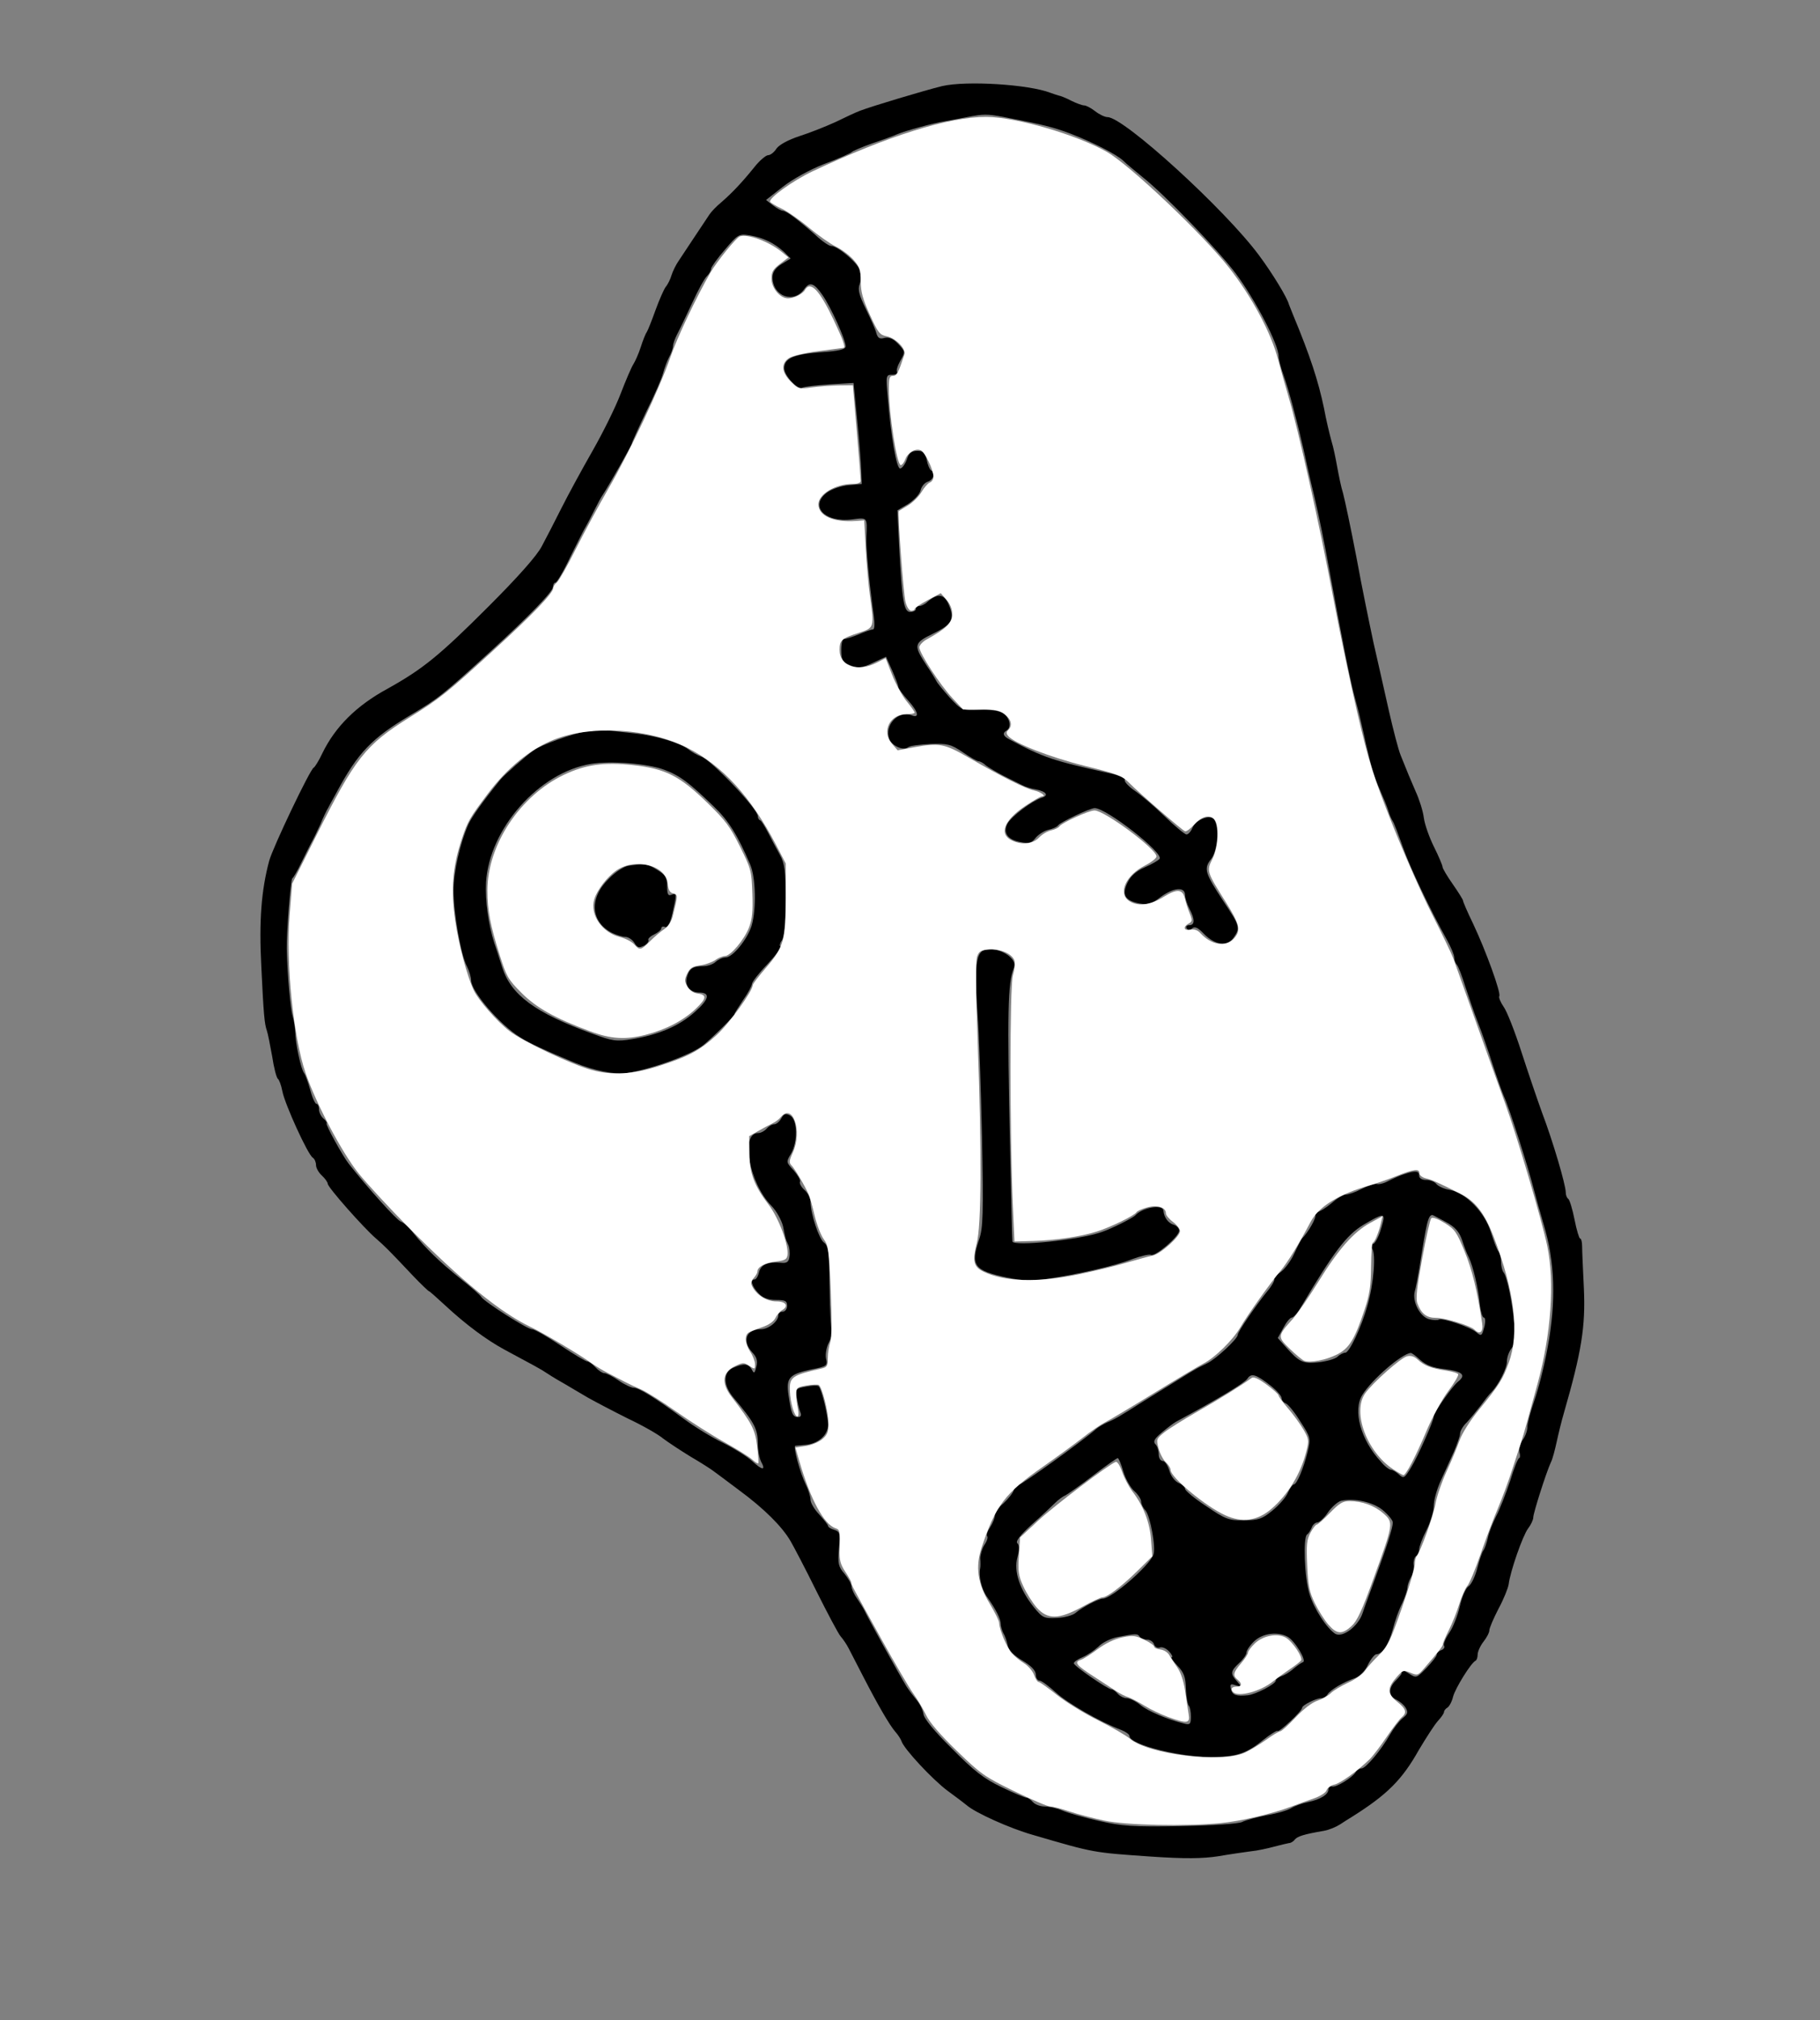 <?xml version="1.0" encoding="UTF-8" standalone="no"?>
<svg
   xmlns:dc="http://purl.org/dc/elements/1.1/"
   xmlns:cc="http://creativecommons.org/ns#"
   xmlns:rdf="http://www.w3.org/1999/02/22-rdf-syntax-ns#"
   xmlns:svg="http://www.w3.org/2000/svg"
   xmlns="http://www.w3.org/2000/svg"
   xmlns:sodipodi="http://sodipodi.sourceforge.net/DTD/sodipodi-0.dtd"
   xmlns:inkscape="http://www.inkscape.org/namespaces/inkscape"
   version="1.0"
   width="622pt"
   height="690pt"
   viewBox="0 0 622 690"
   preserveAspectRatio="xMidYMid meet"
   id="svg16"
   sodipodi:docname="face11.svg"
   inkscape:version="1.0.1 (3bc2e813f5, 2020-09-07)">
  <rect x="0" y="0" width="622" height="690" fill="#808080" stroke="none"/>
  <defs
     id="defs20" />
  <sodipodi:namedview
     pagecolor="#ffffff"
     bordercolor="#666666"
     borderopacity="1"
     objecttolerance="10"
     gridtolerance="10"
     guidetolerance="10"
     inkscape:pageopacity="0"
     inkscape:pageshadow="2"
     inkscape:window-width="1920"
     inkscape:window-height="1027"
     id="namedview18"
     showgrid="false"
     inkscape:zoom="0.93478261"
     inkscape:cx="414.66667"
     inkscape:cy="460"
     inkscape:window-x="1912"
     inkscape:window-y="-8"
     inkscape:window-maximized="1"
     inkscape:current-layer="svg16" />
  <g
     transform="translate(0,690) scale(0.1,-0.1)"
     fill="#000000"
     stroke="none"
     id="g14">
    <path
       d="M3220 6606 c-61 -15 -241 -69 -280 -84 -14 -5 -52 -23 -85 -39 -33 -15 -88 -37 -123 -48 -39 -13 -68 -29 -78 -42 -8 -13 -21 -23 -29 -23 -7 0 -29 -18 -47 -41 -42 -52 -75 -87 -113 -120 -17 -14 -34 -32 -40 -41 -17 -25 -87 -131 -105 -158 -10 -14 -21 -37 -25 -50 -4 -14 -13 -32 -20 -40 -6 -8 -22 -44 -35 -80 -13 -36 -26 -69 -30 -75 -4 -5 -13 -28 -20 -50 -7 -22 -19 -49 -26 -60 -7 -11 -26 -56 -43 -100 -17 -45 -60 -132 -96 -195 -36 -63 -84 -151 -106 -195 -22 -44 -52 -102 -67 -130 -16 -32 -82 -106 -182 -206 -169 -169 -225 -214 -345 -281 -107 -58 -179 -130 -223 -220 -12 -26 -26 -48 -30 -50 -12 -5 -139 -271 -152 -318 -27 -101 -35 -205 -27 -360 8 -168 11 -197 19 -220 3 -8 11 -48 18 -87 6 -40 15 -75 20 -78 4 -3 11 -21 15 -42 8 -43 87 -217 104 -227 6 -4 11 -15 11 -25 0 -10 9 -26 20 -36 11 -10 20 -23 20 -28 0 -12 123 -151 165 -187 30 -26 46 -42 128 -129 27 -28 51 -51 53 -51 2 0 27 -22 56 -49 71 -66 142 -118 201 -150 102 -55 124 -66 149 -83 15 -10 42 -26 60 -36 18 -11 53 -31 78 -46 25 -14 86 -46 136 -71 51 -24 105 -55 120 -68 16 -12 58 -40 94 -62 36 -21 70 -43 75 -47 6 -4 46 -34 90 -67 87 -64 148 -125 177 -175 10 -17 50 -93 88 -170 38 -76 75 -146 83 -155 8 -9 21 -28 28 -42 8 -15 30 -58 49 -95 50 -97 90 -166 110 -189 10 -11 19 -26 21 -32 8 -26 106 -131 157 -169 29 -21 59 -44 65 -49 29 -26 149 -80 227 -102 212 -62 204 -60 403 -74 118 -8 177 -7 230 1 40 7 90 14 112 17 22 2 58 10 80 16 22 6 45 11 50 12 6 0 15 5 20 12 9 11 30 18 100 30 17 3 41 13 55 22 14 9 32 21 41 26 119 75 170 125 228 228 25 42 54 87 65 99 12 13 21 26 21 31 0 4 5 11 12 15 6 4 15 20 19 37 7 28 62 117 77 123 4 2 7 12 7 21 0 10 9 30 20 44 11 14 20 31 20 39 0 7 14 40 31 73 18 33 33 71 35 84 5 43 48 166 66 190 10 13 18 30 18 38 0 15 44 153 60 188 6 11 14 43 20 70 6 28 17 73 25 100 60 208 74 294 68 425 -3 63 -6 127 -6 143 0 15 -3 27 -7 27 -3 0 -12 29 -19 65 -7 36 -17 67 -21 70 -5 3 -9 13 -9 23 0 25 -44 175 -81 272 -17 47 -49 141 -71 209 -22 68 -49 137 -60 152 -11 16 -18 33 -15 37 6 11 -45 153 -90 248 -19 39 -34 74 -34 78 0 3 -16 29 -35 56 -19 27 -35 54 -35 59 0 5 -13 36 -29 68 -16 32 -32 77 -35 100 -3 24 -16 64 -28 90 -21 49 -26 60 -51 123 -8 19 -26 89 -41 155 -15 66 -38 170 -52 230 -13 61 -40 191 -58 290 -19 99 -40 198 -46 220 -7 22 -15 63 -20 90 -5 28 -13 68 -20 90 -6 22 -18 71 -25 110 -20 95 -47 178 -106 320 -7 17 -13 32 -14 35 -5 22 -56 106 -103 169 -115 155 -461 471 -517 471 -9 0 -28 9 -42 20 -14 11 -31 20 -38 20 -6 0 -26 7 -44 16 -17 9 -37 17 -44 18 -7 2 -19 6 -27 9 -75 29 -288 42 -370 23z m212 -106 c135 -26 167 -34 228 -57 75 -29 158 -71 180 -93 8 -8 38 -33 65 -55 76 -60 260 -251 319 -330 68 -92 146 -242 146 -283 0 -9 7 -37 16 -62 18 -49 47 -159 69 -255 7 -33 24 -109 39 -170 14 -60 35 -162 46 -225 45 -245 73 -387 87 -440 8 -30 19 -71 23 -90 4 -19 13 -55 18 -80 20 -86 29 -115 49 -160 11 -25 24 -56 28 -70 4 -14 11 -29 15 -35 4 -5 19 -45 34 -87 25 -71 91 -210 151 -318 14 -25 25 -52 25 -60 0 -9 4 -20 9 -25 5 -6 18 -39 29 -75 12 -36 30 -90 42 -120 12 -30 35 -95 51 -145 16 -49 34 -99 39 -110 17 -36 82 -239 100 -310 10 -38 26 -95 35 -125 39 -128 44 -263 14 -423 -11 -62 -32 -143 -45 -180 -13 -38 -24 -78 -24 -90 0 -13 -7 -33 -16 -45 -9 -13 -14 -32 -11 -43 3 -10 2 -19 -1 -19 -4 0 -18 -35 -31 -78 -14 -42 -35 -96 -47 -119 -12 -24 -26 -58 -29 -75 -4 -18 -11 -38 -15 -43 -5 -6 -14 -33 -21 -60 -7 -28 -20 -56 -30 -63 -10 -6 -23 -38 -30 -68 -7 -31 -23 -72 -36 -91 -13 -19 -21 -39 -18 -44 4 -5 -1 -12 -9 -15 -9 -3 -16 -10 -16 -16 0 -5 -16 -25 -35 -45 -34 -35 -35 -35 -60 -19 -14 9 -25 14 -25 11 0 -3 0 -7 0 -10 0 -3 -9 -14 -20 -25 -26 -26 -25 -53 2 -65 12 -6 26 -18 32 -28 9 -15 7 -22 -11 -36 -12 -10 -31 -35 -43 -56 -29 -51 -82 -115 -97 -115 -7 0 -16 -6 -20 -13 -12 -19 -66 -52 -80 -49 -7 2 -13 -3 -13 -10 0 -17 -27 -34 -70 -43 -19 -4 -45 -13 -56 -20 -12 -8 -50 -19 -85 -25 -35 -7 -73 -17 -84 -23 -12 -6 -99 -12 -210 -14 -165 -3 -202 0 -280 18 -49 11 -105 27 -124 35 -18 8 -46 14 -61 14 -15 0 -33 7 -40 15 -7 8 -17 15 -22 15 -5 0 -44 16 -85 36 -61 29 -95 56 -170 132 -59 58 -96 103 -97 118 -2 13 -12 34 -23 47 -10 12 -26 33 -35 47 -27 44 -134 238 -144 260 -4 8 -16 27 -26 42 -10 14 -18 33 -18 40 0 8 -11 27 -24 43 -21 24 -23 35 -19 85 5 53 4 58 -16 65 -11 3 -21 9 -21 13 0 4 -14 21 -30 39 -17 18 -30 40 -30 51 0 10 -7 33 -16 51 -20 41 -44 130 -36 133 4 0 18 2 33 3 44 3 79 33 79 69 -1 34 -22 121 -32 131 -3 4 -23 3 -43 -1 -35 -6 -37 -8 -32 -38 3 -17 8 -39 12 -49 5 -11 2 -17 -8 -17 -18 0 -23 12 -32 74 -9 60 2 72 75 88 56 11 59 13 53 38 -3 15 2 41 11 57 8 17 12 33 9 36 -3 4 -7 70 -8 148 -1 122 -4 144 -19 155 -17 12 -46 99 -46 140 0 11 -9 29 -20 39 -11 10 -19 23 -16 29 2 6 -8 23 -22 39 -25 27 -26 28 -9 56 24 41 23 117 -3 131 -15 8 -21 6 -30 -10 -6 -11 -17 -20 -24 -20 -8 0 -19 -7 -26 -15 -7 -8 -20 -15 -29 -15 -62 0 -31 -170 45 -248 18 -18 35 -50 40 -70 9 -43 8 -42 18 -64 4 -9 6 -27 4 -40 -2 -18 -9 -23 -28 -21 -46 4 -69 -6 -76 -32 -3 -14 -10 -25 -15 -25 -16 0 -10 -23 13 -47 15 -16 33 -23 60 -23 31 0 38 -3 38 -20 0 -11 -7 -20 -15 -20 -8 0 -15 -5 -15 -12 0 -21 -33 -48 -60 -48 -50 0 -65 -40 -29 -79 15 -16 19 -29 14 -49 -6 -23 -8 -25 -16 -9 -12 20 -28 21 -64 5 -35 -16 -34 -60 3 -103 70 -83 82 -106 82 -156 0 -22 5 -49 11 -61 17 -31 5 -31 -31 2 -19 17 -63 44 -99 62 -36 17 -98 55 -137 84 -95 70 -151 104 -168 104 -8 0 -32 11 -52 25 -20 14 -42 25 -49 25 -6 0 -20 9 -30 20 -10 11 -23 20 -28 20 -5 0 -47 25 -92 55 -45 30 -88 55 -97 55 -16 0 -162 93 -173 110 -3 6 -36 35 -73 64 -72 58 -116 101 -159 154 -14 19 -34 37 -44 40 -14 6 -112 114 -177 197 -20 25 -80 134 -76 138 2 2 -2 10 -11 17 -8 7 -15 21 -15 31 0 11 -4 19 -9 19 -4 0 -14 21 -21 48 -7 26 -17 52 -21 57 -11 15 -30 104 -30 140 -1 17 -5 41 -9 55 -7 20 -18 139 -20 230 -1 51 13 236 19 240 4 3 17 25 29 50 12 25 28 56 35 70 8 14 22 43 32 65 9 22 21 47 26 55 4 8 18 33 30 55 72 134 119 183 249 261 99 59 110 68 275 218 134 122 215 206 215 222 0 8 4 14 8 14 5 0 28 39 51 88 24 48 47 94 52 102 5 8 18 33 29 55 11 22 24 47 30 55 21 32 100 171 100 177 0 3 22 52 49 108 28 56 53 114 57 130 4 16 13 40 20 54 8 14 14 32 14 39 0 8 7 26 14 40 8 15 31 63 51 106 20 44 43 86 51 93 8 8 14 19 14 25 0 5 21 35 47 65 45 53 48 55 86 49 46 -8 83 -26 116 -56 l23 -23 -31 -19 c-22 -14 -31 -28 -31 -46 1 -64 72 -90 108 -40 19 27 34 22 63 -20 28 -40 79 -152 79 -175 0 -10 -22 -16 -84 -20 -94 -7 -126 -21 -126 -55 0 -25 47 -75 62 -66 5 3 46 8 92 11 l83 5 12 -123 c7 -68 13 -146 14 -173 l2 -49 -44 -4 c-25 -2 -57 -13 -73 -24 -64 -46 -11 -105 84 -93 53 7 52 8 49 -59 -2 -34 9 -156 25 -269 4 -30 3 -48 -3 -48 -6 0 -28 -8 -49 -17 -22 -9 -44 -16 -49 -15 -6 1 -10 -16 -10 -38 0 -31 4 -41 23 -49 32 -15 47 -14 91 8 l39 18 21 -47 c11 -25 21 -51 21 -56 0 -5 16 -27 35 -48 34 -38 38 -60 10 -49 -46 17 -93 -34 -76 -81 10 -24 48 -41 65 -28 6 5 40 9 76 11 58 2 70 -1 110 -28 25 -17 49 -31 54 -31 5 0 17 -6 25 -14 9 -7 36 -23 61 -36 25 -12 53 -27 64 -32 10 -5 30 -12 45 -14 37 -7 47 -21 20 -29 -33 -11 -102 -63 -116 -88 -16 -31 0 -55 44 -63 29 -6 39 -3 52 14 9 11 28 24 44 28 15 3 30 10 33 15 6 10 109 59 125 59 40 0 235 -152 222 -173 -3 -5 -25 -18 -50 -29 -30 -13 -49 -30 -60 -53 -20 -42 -8 -61 42 -71 27 -5 41 -1 67 19 47 36 88 40 88 10 0 -10 7 -31 15 -47 19 -36 19 -56 -1 -56 -8 0 -12 -5 -9 -10 5 -8 11 -8 19 -1 9 8 20 3 40 -18 39 -40 81 -45 103 -12 22 33 21 37 -36 123 -63 96 -68 111 -42 144 22 28 29 106 11 134 -12 20 -62 2 -75 -28 -5 -12 -14 -22 -20 -22 -6 0 -40 28 -76 63 -35 34 -81 73 -102 87 -20 14 -35 30 -33 36 3 7 -19 16 -52 23 -190 42 -226 53 -343 116 -21 11 -24 21 -9 30 18 11 11 44 -12 59 -15 9 -45 13 -82 11 -57 -2 -59 -2 -100 42 -22 25 -43 50 -46 57 -3 6 -17 29 -32 51 -47 72 -46 78 21 111 66 32 75 50 52 102 -16 34 -37 36 -72 6 -8 -8 -21 -14 -27 -14 -7 0 -12 -4 -12 -10 0 -5 -8 -10 -19 -10 -22 0 -28 35 -38 220 l-6 127 37 22 c20 13 39 33 42 46 3 14 15 27 25 30 20 7 26 30 10 39 -4 3 -11 19 -14 36 -5 24 -12 30 -32 30 -20 0 -29 -7 -36 -30 -6 -16 -16 -30 -23 -30 -12 0 -31 106 -42 243 -7 75 -6 77 15 77 12 0 20 4 17 9 -4 5 2 23 11 39 17 30 17 31 -7 57 -17 18 -31 24 -47 21 -16 -5 -23 -1 -28 16 -3 13 -20 50 -36 83 -23 47 -28 66 -21 85 5 14 5 34 -1 50 -10 26 -75 80 -97 80 -7 0 -32 17 -54 38 -59 52 -99 82 -111 82 -5 0 -21 9 -34 19 l-23 18 56 44 c33 26 92 59 143 79 49 18 90 37 93 40 3 4 34 17 70 30 36 12 74 26 85 31 31 13 126 39 165 45 19 3 53 10 75 14 57 11 68 11 127 0z"
       id="path4" />
    <path
       d="M2000 4401 c-41 -6 -150 -45 -175 -63 -26 -18 -102 -85 -115 -101 -59 -73 -97 -126 -109 -152 -29 -65 -51 -163 -51 -226 0 -78 25 -221 46 -260 8 -16 14 -37 14 -47 0 -38 99 -153 168 -195 31 -20 86 -45 187 -87 65 -27 138 -41 177 -35 87 14 219 62 261 95 29 23 107 100 107 106 0 3 14 25 30 49 17 24 30 49 30 55 0 6 23 36 52 66 28 30 48 57 45 61 -4 3 -1 13 5 21 8 9 12 56 13 136 0 103 -3 126 -20 157 -11 20 -29 53 -40 75 -11 21 -23 41 -27 42 -5 2 -8 8 -8 14 0 25 -160 193 -194 204 -12 4 -31 15 -44 25 -29 22 -110 46 -182 54 -30 3 -71 8 -90 10 -19 1 -55 0 -80 -4z m270 -130 c54 -20 85 -44 170 -126 51 -49 81 -98 124 -198 19 -44 21 -152 5 -208 -15 -48 -65 -109 -89 -109 -10 0 -25 -7 -34 -15 -8 -8 -27 -15 -43 -15 -36 0 -48 -9 -56 -39 -7 -28 12 -51 42 -51 40 0 35 -23 -15 -67 -54 -48 -123 -77 -213 -92 -55 -9 -67 -7 -138 19 -195 71 -277 132 -307 227 -10 32 -22 69 -27 83 -20 63 -31 142 -28 206 11 184 181 376 359 405 69 11 194 1 250 -20z"
       id="path6" />
    <path
       d="M2148 3943 c-15 -2 -45 -21 -66 -43 -69 -66 -65 -147 9 -186 15 -7 36 -14 46 -14 10 0 24 -9 31 -20 10 -17 16 -18 33 -10 11 6 17 15 15 19 -3 4 6 13 19 19 14 7 25 16 25 21 0 6 6 8 13 5 9 -3 17 11 25 46 15 66 15 71 -3 64 -12 -5 -15 2 -15 29 0 29 -6 39 -34 56 -33 21 -44 22 -98 14z"
       id="path8" />
    <path
       d="M3351 3646 c-17 -20 -20 -83 -10 -211 5 -61 11 -248 15 -416 5 -265 4 -313 -10 -353 -30 -89 -17 -106 98 -130 51 -10 84 -12 134 -4 103 15 231 44 290 67 30 11 59 18 66 15 15 -6 96 63 96 83 0 8 -9 17 -19 20 -18 5 -33 25 -35 48 -2 23 -72 11 -96 -16 -8 -9 -82 -46 -115 -57 -75 -27 -303 -50 -305 -32 -1 3 -4 145 -8 315 -10 471 -8 569 13 619 18 41 -85 87 -114 52z"
       id="path10" />
    <path
       d="M4800 2890 c-14 -4 -38 -15 -54 -23 -16 -9 -34 -13 -40 -11 -6 2 -29 -5 -51 -16 -21 -11 -46 -20 -55 -20 -9 0 -31 -13 -50 -30 -19 -16 -41 -29 -48 -30 -7 0 -10 -4 -7 -10 5 -8 -24 -59 -45 -80 -3 -3 -15 -26 -27 -52 -12 -26 -34 -55 -48 -64 -13 -9 -23 -19 -20 -23 2 -4 -9 -24 -26 -44 -35 -43 -99 -136 -99 -146 0 -14 -76 -84 -104 -97 -17 -8 -40 -20 -51 -27 -11 -6 -42 -26 -70 -43 -27 -17 -75 -46 -105 -65 -74 -47 -91 -57 -118 -68 -12 -6 -28 -15 -35 -21 -48 -42 -254 -190 -263 -190 -7 0 -15 -8 -19 -19 -3 -10 -19 -30 -35 -45 -17 -14 -30 -33 -30 -41 0 -9 -7 -27 -16 -41 -9 -13 -14 -27 -10 -31 3 -4 -1 -17 -10 -30 -8 -13 -14 -34 -14 -46 1 -12 1 -26 0 -32 -6 -28 4 -73 24 -100 29 -41 46 -74 46 -91 0 -8 4 -22 9 -32 6 -9 12 -28 15 -42 3 -16 22 -35 51 -52 30 -18 45 -34 45 -48 0 -11 6 -20 13 -20 6 0 32 -19 56 -41 39 -36 152 -101 224 -128 15 -6 27 -15 27 -20 0 -31 186 -76 295 -72 74 2 108 14 163 59 24 19 45 32 48 30 5 -6 84 68 84 79 0 9 48 33 66 33 7 0 17 6 21 13 9 15 54 42 95 56 15 6 34 25 43 45 10 20 23 36 29 36 20 0 42 34 56 85 7 28 21 68 32 89 10 22 18 46 18 54 0 7 5 23 12 35 7 12 11 32 9 44 -1 11 3 24 8 28 6 3 11 14 11 23 0 9 11 39 25 66 14 27 25 65 25 83 0 19 11 58 24 86 13 29 33 73 45 99 11 26 21 54 21 62 0 8 10 26 23 38 12 13 33 39 47 57 14 19 30 40 37 46 24 25 53 81 53 105 0 14 7 34 16 45 11 15 14 35 9 85 -7 76 -25 161 -37 175 -4 5 -8 21 -8 35 0 14 -4 30 -9 36 -5 5 -16 35 -26 66 -21 68 -85 133 -140 144 -19 3 -39 12 -46 20 -6 8 -22 14 -35 14 -15 0 -24 6 -24 15 0 16 -12 18 -50 5z m-74 -165 c-12 -47 -26 -75 -37 -75 -8 0 -9 -3 0 -14 14 -17 6 -121 -16 -196 -20 -73 -62 -160 -75 -160 -6 0 -19 -6 -27 -14 -9 -8 -39 -16 -66 -19 -54 -5 -64 0 -114 56 l-24 27 19 35 c10 19 23 35 29 35 5 0 19 15 30 34 114 192 157 248 215 283 66 39 74 40 66 8z m216 1 c31 -17 45 -33 55 -62 7 -22 17 -48 23 -59 14 -29 32 -103 37 -157 3 -27 9 -48 14 -48 5 0 6 -12 3 -27 -9 -37 -11 -38 -29 -23 -21 18 -117 50 -128 43 -4 -3 -19 -2 -32 1 -32 8 -59 60 -50 95 4 14 11 51 16 81 24 154 30 180 44 180 3 0 23 -11 47 -24z m-88 -471 c19 -17 43 -27 82 -31 62 -8 76 -20 47 -43 -20 -16 -83 -106 -83 -119 0 -14 -55 -138 -78 -175 -22 -36 -25 -38 -41 -23 -10 9 -22 16 -27 16 -6 0 -22 12 -35 28 -69 74 -96 175 -63 228 32 52 134 140 165 143 3 1 18 -10 33 -24z m-511 -88 c20 -16 37 -35 37 -42 0 -7 6 -15 14 -18 8 -3 31 -31 50 -62 35 -54 36 -57 25 -103 -13 -55 -37 -112 -47 -112 -4 0 -13 -12 -20 -27 -6 -16 -30 -43 -53 -62 -35 -29 -48 -33 -97 -34 -53 0 -64 4 -130 49 -40 26 -72 53 -72 59 0 6 -10 15 -22 20 -13 6 -27 24 -32 43 -5 17 -15 32 -22 32 -8 0 -14 10 -14 23 0 13 -5 28 -11 34 -9 9 -4 19 21 40 18 15 40 32 49 37 148 80 235 133 244 147 13 20 29 16 80 -24z m-504 -293 c8 -26 25 -56 38 -67 12 -11 23 -27 23 -36 0 -8 7 -22 15 -30 16 -19 36 -127 27 -151 -15 -39 -143 -150 -173 -150 -14 0 -71 -30 -92 -48 -10 -9 -39 -17 -65 -18 -44 -2 -49 0 -79 37 -48 60 -69 122 -56 170 7 26 7 41 0 48 -7 7 9 27 48 63 33 29 68 62 80 74 11 11 27 23 35 26 8 4 51 34 94 67 44 34 83 61 86 61 3 0 12 -21 19 -46z m886 -131 c19 -16 35 -35 35 -43 0 -18 -19 -78 -60 -190 -17 -47 -37 -100 -43 -119 -15 -46 -69 -86 -94 -71 -29 19 -73 86 -88 137 -17 55 -22 192 -8 202 5 3 12 14 16 24 3 9 12 17 19 17 7 0 24 16 36 34 13 19 34 37 45 40 46 10 108 -4 142 -31z m-830 -433 c3 -5 14 -10 25 -10 10 0 21 -7 24 -16 3 -9 12 -14 20 -11 8 3 22 -3 32 -14 9 -10 13 -19 9 -19 -5 0 4 -13 19 -29 22 -23 28 -39 29 -79 1 -28 6 -54 10 -58 4 -4 7 -21 7 -37 0 -25 -3 -29 -22 -24 -58 14 -126 43 -151 64 -16 13 -37 23 -47 23 -9 0 -23 7 -30 15 -7 8 -16 15 -21 15 -13 0 -129 80 -129 89 0 5 13 14 30 21 16 7 40 23 54 36 13 14 44 29 67 33 61 12 67 12 74 1z m505 0 c25 -13 67 -83 53 -87 -6 -2 -21 -13 -33 -23 -12 -11 -31 -22 -41 -25 -11 -4 -19 -10 -19 -15 0 -12 -68 -47 -95 -50 -39 -4 -53 0 -58 20 -4 18 -2 20 16 14 21 -6 21 -6 5 13 -24 26 -23 35 7 63 14 13 25 29 25 36 0 7 12 25 27 39 29 27 79 33 113 15z"
       id="path12" />
  </g>
  <path
     style="fill:#ffffff;stroke-width:0"
     d="m 503.135,829.074 c -5.178,-1.091 -12.372,-2.983 -15.987,-4.204 -3.614,-1.221 -7.509,-2.219 -8.655,-2.219 -1.146,0 -8.525,-3.142 -16.399,-6.981 -13.441,-6.555 -15.03,-7.671 -26.006,-18.276 -7.599,-7.341 -12.517,-13.041 -14.053,-16.286 -1.3,-2.746 -3.918,-7.158 -5.819,-9.806 -1.901,-2.648 -8.397,-13.72 -14.435,-24.605 -13.723,-24.737 -13.844,-24.965 -13.852,-25.965 -0.003,-0.454 -1.247,-2.699 -2.763,-4.99 -2.187,-3.304 -2.72,-5.344 -2.583,-9.872 0.261,-8.622 0.141,-9.258 -1.882,-9.926 -5.224,-1.727 -11.391,-13.111 -16.348,-30.174 l -1.911,-6.579 4.737,-0.71 c 2.605,-0.391 6.009,-1.804 7.563,-3.142 2.322,-1.997 2.813,-3.308 2.752,-7.345 -0.079,-5.254 -2.914,-16.356 -4.412,-17.282 -0.498,-0.308 -3.019,-0.193 -5.602,0.255 -4.321,0.749 -4.694,1.067 -4.661,3.982 0.02,1.742 0.369,4.732 0.776,6.644 0.406,1.912 0.307,3.477 -0.221,3.477 -1.392,0 -3.231,-6.225 -3.444,-11.658 -0.247,-6.303 0.979,-7.173 14.353,-10.185 2.582,-0.582 2.942,-1.164 2.942,-4.762 0,-2.254 0.489,-5.502 1.087,-7.216 0.706,-2.026 0.791,-10.226 0.242,-23.427 -0.77,-18.514 -1.054,-20.594 -3.203,-23.52 -1.297,-1.765 -3.156,-6.579 -4.131,-10.698 -0.975,-4.119 -2.195,-8.451 -2.711,-9.628 -1.722,-3.931 -6.336,-11.75 -7.804,-13.227 -1.222,-1.229 -1.133,-2.159 0.558,-5.884 4.457,-9.816 0.013,-22.752 -5.525,-16.08 -0.783,0.944 -2.407,2.172 -3.608,2.729 -1.201,0.557 -4.109,2.111 -6.463,3.453 l -4.279,2.439 0.11,7.936 c 0.128,9.213 2.147,14.548 8.873,23.448 4.547,6.016 9.107,18.297 8.466,22.8 -0.273,1.92 -1.222,2.441 -5.293,2.91 -4.957,0.57 -8.412,2.442 -8.412,4.558 0,0.617 -0.76,1.962 -1.69,2.989 -1.302,1.439 -1.426,2.36 -0.542,4.013 2.072,3.871 6.584,6.591 10.934,6.591 4.381,0 5.723,2.214 2.452,4.045 -0.926,0.518 -2.261,2.107 -2.966,3.53 -0.804,1.622 -3.076,3.187 -6.088,4.193 -2.643,0.883 -5.4,1.994 -6.127,2.47 -1.954,1.279 -1.595,5.119 0.817,8.762 1.169,1.765 2.129,4.304 2.132,5.641 0.006,2.34 -0.092,2.367 -2.637,0.7 -2.456,-1.609 -2.93,-1.592 -6.686,0.243 -5.587,2.73 -6.1,7.69 -1.423,13.781 9.33,12.152 10.768,14.915 11.704,22.492 0.504,4.083 0.736,7.626 0.514,7.873 -0.222,0.247 -1.485,-0.54 -2.806,-1.751 -1.322,-1.21 -6.976,-4.737 -12.566,-7.837 -5.59,-3.1 -15.458,-9.364 -21.93,-13.921 -6.472,-4.556 -13.693,-9.102 -16.047,-10.102 -2.353,-1 -5.723,-2.58 -7.488,-3.512 -1.765,-0.932 -5.149,-2.69 -7.521,-3.906 -2.371,-1.217 -5.5,-3.073 -6.953,-4.125 -5.675,-4.109 -22.219,-13.977 -28.316,-16.889 -13.924,-6.65 -31.389,-20.872 -55.628,-45.3 -8.826,-8.894 -19.176,-20.087 -23,-24.874 -7.496,-9.382 -19.137,-31.394 -23.945,-45.28 -5.667,-16.364 -9.123,-50.251 -7.355,-72.121 l 1.16,-14.354 10.917,-21.751 c 17.838,-35.54 22.439,-41.38 42.442,-53.866 14.19,-8.858 16.808,-10.95 38.515,-30.768 17.524,-16 27.057,-25.923 27.057,-28.165 0,-0.674 0.767,-1.861 1.704,-2.639 0.937,-0.778 4.753,-7.498 8.479,-14.935 3.726,-7.436 10.502,-19.977 15.057,-27.868 9.827,-17.024 23.305,-45.606 28.204,-59.812 3.047,-8.837 11.665,-27.037 18.167,-38.367 2.817,-4.909 11.734,-15.925 13.412,-16.569 3.464,-1.329 13.358,2.32 19.132,7.056 l 3.062,2.512 -3.864,2.948 c -3.14,2.395 -3.864,3.649 -3.864,6.686 0,4.314 3.906,8.99 7.51,8.99 2.757,0 6.629,-1.939 7.787,-3.9 2.469,-4.18 6.605,0.168 12.999,13.665 4.283,9.041 5.532,12.512 4.599,12.777 -0.147,0.042 -5.192,0.702 -11.21,1.467 -6.179,0.785 -12.117,2.16 -13.64,3.158 -3.801,2.491 -3.512,6.465 0.783,10.76 3.364,3.364 3.674,3.452 9.36,2.646 3.235,-0.459 8.812,-0.869 12.393,-0.912 l 6.512,-0.078 1.801,21.128 c 0.991,11.62 1.791,21.73 1.778,22.465 -0.013,0.799 -1.465,1.337 -3.607,1.337 -7.875,0 -15.671,4.616 -15.671,9.28 0,5.268 6.861,8.302 17.116,7.569 l 3.744,-0.267 0.712,12.864 c 0.392,7.075 1.234,16.618 1.872,21.205 2.067,14.864 2.075,14.837 -4.999,17.137 -7.883,2.563 -8.818,3.385 -8.818,7.762 0,7.461 8.223,10.29 16.959,5.833 l 4.037,-2.059 2.954,7.593 c 1.625,4.176 4.603,9.606 6.618,12.065 2.015,2.459 3.664,4.783 3.664,5.164 0,0.381 -1.632,0.692 -3.626,0.692 -7.653,0 -11.598,7.804 -6.777,13.409 l 2.632,3.06 6.951,-1.281 c 12.073,-2.225 14.252,-1.83 25.425,4.609 15.124,8.716 25.784,14.075 29.674,14.919 3.219,0.698 5.952,2.726 3.674,2.726 -0.556,0 -3.967,1.974 -7.579,4.386 -9.761,6.518 -12.161,12.927 -5.907,15.777 4.548,2.072 9.454,1.514 12.179,-1.387 1.353,-1.44 3.839,-2.922 5.523,-3.292 1.684,-0.37 3.367,-1.165 3.739,-1.767 1.009,-1.633 13.451,-7.298 16.031,-7.299 4.57,-0.002 28.247,17.556 28.247,20.947 0,0.814 -2.424,2.709 -5.387,4.211 -8.538,4.327 -12.213,12.463 -7.212,15.966 3.828,2.681 9.67,2.068 15.637,-1.642 6.31,-3.923 8.903,-3.756 9.921,0.639 0.408,1.762 1.388,4.802 2.178,6.757 1.282,3.172 1.236,3.666 -0.432,4.6 -2.78,1.556 -2.27,3.405 0.779,2.822 1.751,-0.335 3.29,0.204 4.544,1.589 4.823,5.33 11.454,6.477 15.087,2.61 3.486,-3.711 2.894,-6.552 -3.471,-16.664 -8.798,-13.976 -8.893,-14.284 -6.151,-19.775 2.791,-5.588 3.199,-15.681 0.734,-18.146 -2.197,-2.197 -5.885,-1.113 -9.289,2.731 -1.568,1.771 -3.336,3.046 -3.928,2.833 -1.352,-0.486 -20.836,-17.359 -25.537,-22.116 -3.108,-3.145 -5.367,-4.005 -20.097,-7.655 -15.82,-3.919 -32.197,-10.304 -34.955,-13.627 -0.919,-1.107 -0.915,-1.783 0.015,-2.713 2.029,-2.029 1.419,-4.792 -1.58,-7.151 -2.287,-1.799 -4.344,-2.217 -10.911,-2.217 h -8.092 l -4.869,-5.199 c -5.619,-6.001 -15.031,-20.447 -15.031,-23.07 0,-0.981 1.492,-2.604 3.316,-3.606 8.889,-4.884 11.66,-7.593 11.66,-11.397 0,-2.368 -0.931,-4.747 -2.614,-6.679 l -2.614,-3.002 -5.944,3.172 c -3.269,1.744 -5.944,3.55 -5.944,4.012 0,0.462 -0.704,0.84 -1.563,0.84 -0.906,0 -2.007,-1.687 -2.618,-4.012 -0.959,-3.649 -3.711,-41.002 -3.053,-41.433 0.154,-0.101 2.047,-1.246 4.207,-2.544 2.159,-1.298 4.918,-4.041 6.13,-6.095 1.212,-2.054 2.935,-4.016 3.829,-4.359 0.894,-0.343 1.626,-1.495 1.626,-2.56 0,-3.216 -3.948,-11.386 -5.857,-12.118 -2.464,-0.946 -5.815,1.056 -7.005,4.186 -0.546,1.435 -1.451,2.609 -2.012,2.609 -1.817,0 -5.451,-23.337 -5.451,-35.007 0,-4.669 0.325,-5.644 1.878,-5.644 1.728,0 2.374,-1.207 5.208,-9.738 0.842,-2.533 -3.914,-7.437 -8.028,-8.278 -3.259,-0.667 -3.956,-1.553 -7.714,-9.811 -3.232,-7.101 -4.137,-10.411 -4.156,-15.193 -0.021,-5.269 -0.475,-6.627 -3.281,-9.823 -1.791,-2.04 -5.383,-4.738 -7.983,-5.997 -2.6,-1.258 -8.153,-5.158 -12.341,-8.666 -4.188,-3.508 -9.748,-7.381 -12.356,-8.607 -2.608,-1.226 -4.991,-2.632 -5.295,-3.124 -0.953,-1.542 10.362,-9.693 19.302,-13.905 34.291,-16.157 62.039,-24.844 79.163,-24.784 13.541,0.048 41.451,8.167 55.093,16.026 10.516,6.058 43.57,37.403 55.565,52.69 10.395,13.249 19.121,29.593 22.339,41.838 1.143,4.348 3.294,12.021 4.78,17.05 4.516,15.278 14.199,58.693 20.031,89.81 3.033,16.18 8.17,40.731 11.416,54.558 5.112,21.775 7.207,28.432 15.65,49.744 5.361,13.533 13.538,32.066 18.169,41.186 4.632,9.12 9.034,18.266 9.782,20.326 0.748,2.059 5.297,14.816 10.107,28.349 4.811,13.533 10.88,30.455 13.488,37.606 5.455,14.958 16.8,53.38 19.217,65.081 3.409,16.503 1.743,40.095 -4.421,62.592 -1.531,5.59 -3.641,13.292 -4.688,17.116 -1.047,3.824 -2.393,8.398 -2.991,10.163 -0.598,1.765 -2.408,7.301 -4.021,12.302 -1.613,5.001 -4.537,12.87 -6.496,17.486 -1.959,4.616 -5.491,13.97 -7.848,20.786 -2.357,6.816 -5.041,13.228 -5.965,14.249 -0.924,1.021 -2.583,4.758 -3.687,8.305 -1.104,3.547 -3.232,8.867 -4.73,11.822 -1.497,2.955 -2.723,5.821 -2.723,6.368 0,0.925 -1.426,2.766 -8.672,11.196 -2.631,3.061 -2.975,3.166 -6.107,1.869 -3.108,-1.288 -3.49,-1.181 -6.031,1.679 -4.646,5.229 -4.693,7.765 -0.212,11.36 4.291,3.442 4.794,5.135 2.174,7.31 -0.952,0.79 -4.026,4.821 -6.831,8.957 -2.805,4.136 -6.238,8.634 -7.629,9.997 -5.449,5.337 -13.367,11.036 -16.137,11.613 -1.601,0.334 -3.188,1.481 -3.527,2.549 -0.349,1.1 -2.798,2.705 -5.648,3.699 -2.767,0.966 -7.438,2.658 -10.38,3.76 -8.89,3.33 -23.032,6.647 -32.093,7.527 -16.35,1.588 -43.059,1.02 -53.275,-1.134 z m 64.041,-30.91 c 2.391,-1.086 6.781,-3.723 9.756,-5.86 2.975,-2.137 5.882,-3.886 6.461,-3.886 0.578,0 3.71,-2.831 6.958,-6.291 3.629,-3.865 7.45,-6.801 9.909,-7.612 2.202,-0.727 4.959,-2.277 6.128,-3.446 1.169,-1.169 4.73,-3.317 7.913,-4.775 3.184,-1.458 6.625,-3.89 7.647,-5.406 1.022,-1.516 3.886,-4.727 6.365,-7.136 3.989,-3.877 5.188,-6.331 10.43,-21.358 3.258,-9.338 5.923,-18.268 5.923,-19.844 0,-1.577 0.386,-3.324 0.857,-3.883 1.812,-2.147 7.657,-18.408 8.645,-24.05 0.57,-3.255 2.805,-9.753 4.967,-14.442 2.162,-4.688 4.812,-11.03 5.889,-14.093 1.142,-3.246 4.795,-9.046 8.76,-13.907 9.521,-11.673 10.889,-13.833 13.748,-21.711 4.896,-13.491 2.623,-32.382 -6.878,-57.163 -4.126,-10.763 -8.369,-16.276 -15.128,-19.654 -10.72,-5.359 -12.891,-6.326 -15.779,-7.024 -1.618,-0.391 -2.942,-1.424 -2.942,-2.295 0,-2.244 -2.393,-1.979 -10.156,1.127 -3.727,1.491 -9.105,3.372 -11.95,4.179 -14.658,4.161 -23.773,9.751 -27.526,16.882 -5.094,9.679 -10.509,18.491 -13.614,22.155 -4.681,5.523 -15.075,20.121 -18.442,25.9 -3.345,5.742 -11.551,13.762 -16.83,16.449 -2.005,1.02 -12.069,7.028 -22.366,13.35 -10.297,6.322 -20.362,12.33 -22.367,13.351 -2.005,1.021 -6.579,4.159 -10.163,6.973 -3.584,2.815 -11.812,8.816 -18.284,13.337 -17.226,12.032 -21.476,17.651 -27.808,36.767 -2.904,8.767 -1.82,16.357 3.625,25.387 2.416,4.005 4.392,8.019 4.392,8.919 0,2.896 3.499,11.261 5.776,13.81 1.216,1.361 3.741,3.419 5.611,4.575 1.87,1.156 3.899,3.533 4.509,5.282 0.61,1.749 1.529,3.181 2.043,3.181 0.514,0 4.265,2.654 8.337,5.899 4.071,3.244 12.461,8.415 18.644,11.49 6.183,3.075 12.801,6.899 14.705,8.498 8.489,7.127 41.631,11.14 52.233,6.325 z M 490.993,580.416 c 6.971,-1.422 16.84,-3.801 21.93,-5.287 5.09,-1.486 10.607,-2.982 12.26,-3.324 3.646,-0.754 12.507,-8.676 12.507,-11.182 0,-0.991 -1.444,-2.87 -3.209,-4.175 -1.765,-1.305 -3.209,-3.063 -3.209,-3.908 0,-2.727 -3.858,-3.946 -8.517,-2.691 -2.326,0.626 -4.526,1.618 -4.887,2.204 -0.949,1.536 -11.898,6.853 -18.153,8.816 -7.32,2.297 -18.64,3.966 -28.884,4.259 l -8.558,0.244 -0.724,-16.047 c -1.461,-32.354 -1.459,-100.239 0.003,-105.157 0.752,-2.53 1.067,-5.543 0.701,-6.698 -0.978,-3.081 -6.36,-5.452 -11.52,-5.076 -3.78,0.276 -4.625,0.78 -5.5,3.28 -0.673,1.926 -0.58,15.335 0.269,38.512 1.853,50.588 1.701,83.821 -0.419,92.003 -2.099,8.101 -1.451,10.771 3.146,12.952 9.65,4.579 24.403,5.018 42.766,1.273 z M 299.921,485.547 c 13.829,-4.418 18.781,-7.057 26.631,-14.19 5.681,-5.162 16.432,-20.027 16.443,-22.736 0.002,-0.508 2.77,-4.12 6.151,-8.027 7.982,-9.222 8.952,-12.699 8.925,-31.98 l -0.021,-15.391 -4.336,-8.308 c -11.567,-22.166 -24.577,-36.378 -40.7,-44.464 -17.519,-8.785 -43.519,-10.361 -60.49,-3.666 -10.726,4.231 -21.425,12.943 -30.162,24.56 -8.361,11.116 -9.175,12.525 -11.849,20.499 -4.284,12.778 -5.145,23.171 -3.089,37.318 1.597,10.986 5.37,25.186 8.453,31.81 2.086,4.481 10.598,14.186 16.307,18.59 6.18,4.768 28.411,15.275 37.527,17.737 9.28,2.506 18.569,1.967 30.208,-1.751 z"
     id="path22"
     transform="scale(0.75)" />
  <path
     style="fill:#ffffff;stroke-width:0"
     d="m 268.92,469.655 c -16.081,-5.977 -24.536,-10.716 -31.37,-17.58 -6.002,-6.029 -6.743,-7.32 -9.879,-17.215 -4.259,-13.441 -5.563,-20.323 -5.563,-29.37 0,-20.759 14.94,-43.25 35.018,-52.717 9.772,-4.608 18.302,-5.782 31.427,-4.325 14.753,1.637 21.127,4.87 33.72,17.103 8.368,8.129 10.391,10.837 14.931,19.994 5.067,10.219 5.265,10.966 5.623,21.237 0.286,8.219 -0.053,11.756 -1.488,15.515 -2.145,5.617 -8.469,13.099 -11.071,13.099 -0.977,0 -2.954,0.824 -4.392,1.832 -1.438,1.007 -4.548,2.091 -6.91,2.407 -3.421,0.458 -4.602,1.216 -5.803,3.723 -1.301,2.715 -1.298,3.525 0.022,5.884 0.852,1.523 2.699,2.894 4.169,3.094 4.868,0.66 4.818,2.133 -0.238,6.977 -5.602,5.368 -13.566,9.528 -22.755,11.888 -9.302,2.389 -15.943,1.985 -25.44,-1.545 z m 27.326,-41.074 c 1.983,-1.983 4.883,-4.442 6.444,-5.465 1.692,-1.108 3.233,-3.435 3.812,-5.756 2.452,-9.824 2.454,-9.927 0.218,-10.512 -1.536,-0.402 -2.214,-1.626 -2.45,-4.423 -0.705,-8.38 -14.804,-11.981 -23.449,-5.99 -4.192,2.905 -8.782,8.903 -10.033,13.112 -2.067,6.951 3.467,15.09 11.664,17.154 2.485,0.626 5.404,2.116 6.486,3.311 2.607,2.881 3.091,2.786 7.309,-1.431 z"
     id="path24"
     transform="scale(0.75)" />
  <path
     style="fill:#ffffff;stroke-width:0"
     d="m 472.386,732.037 c -1.914,-2.18 -4.641,-6.501 -6.061,-9.603 -2.24,-4.892 -2.511,-6.743 -2.047,-13.956 l 0.535,-8.316 8.357,-7.744 c 7.295,-6.76 31.857,-25.354 35.245,-26.682 0.682,-0.267 1.964,1.725 2.927,4.552 0.942,2.765 3.043,6.767 4.668,8.893 5.045,6.598 7.913,14.031 8.51,22.051 l 0.557,7.488 -6.798,6.686 c -7.134,7.016 -13.811,12.035 -16.011,12.035 -0.716,0 -4.811,1.926 -9.099,4.279 -10.646,5.843 -15.861,5.922 -20.783,0.316 z"
     id="path26"
     transform="scale(0.75)" />
  <path
     style="fill:#ffffff;stroke-width:0"
     d="m 532.341,781.951 c -3.236,-1.161 -8.129,-3.506 -10.873,-5.209 -2.744,-1.704 -6.105,-3.451 -7.468,-3.884 -1.363,-0.433 -3.691,-1.604 -5.173,-2.604 -1.482,-1 -6.185,-4.065 -10.451,-6.812 -8.069,-5.196 -9.098,-6.547 -5.784,-7.598 1.084,-0.344 4.511,-2.521 7.615,-4.837 3.556,-2.653 7.681,-4.634 11.15,-5.354 4.816,-1 6.074,-0.869 10.036,1.045 2.491,1.204 4.529,2.627 4.529,3.162 0,0.536 1.275,1.126 2.834,1.312 1.559,0.186 3.363,1.301 4.009,2.478 0.646,1.177 2.31,3.739 3.698,5.693 1.57,2.212 2.917,6.251 3.567,10.698 0.574,3.929 1.298,8.708 1.608,10.621 0.686,4.226 -0.612,4.405 -9.298,1.288 z"
     id="path28"
     transform="scale(0.75)" />
  <path
     style="fill:#ffffff;stroke-width:0"
     d="m 558.287,690.031 c -8.963,-4.068 -24.876,-17.27 -24.876,-20.638 0,-0.839 -0.965,-2.399 -2.144,-3.467 -1.179,-1.067 -2.668,-3.886 -3.308,-6.264 -1.127,-4.186 -1.05,-4.417 2.411,-7.248 1.967,-1.608 8.871,-5.937 15.343,-9.62 10.2,-5.803 20.087,-11.943 24.624,-15.292 0.909,-0.671 3.082,0.297 6.809,3.033 3.011,2.21 5.474,4.429 5.474,4.932 0,0.502 1.916,3.127 4.257,5.833 2.342,2.706 5.489,7.021 6.995,9.59 2.557,4.363 2.653,5.013 1.452,9.855 -2.557,10.311 -8.331,19.841 -15.995,26.402 -6.376,5.458 -13.285,6.404 -21.042,2.883 z"
     id="path30"
     transform="scale(0.75)" />
  <path
     style="fill:#ffffff;stroke-width:0"
     d="m 561.938,770.589 c -1.356,-1.356 -0.705,-2.496 1.426,-2.496 2.538,0 2.764,-1.359 0.535,-3.209 -2.262,-1.877 -1.965,-3.221 1.648,-7.448 1.741,-2.037 3.166,-4.234 3.166,-4.881 0,-0.648 1.39,-2.51 3.09,-4.138 3.888,-3.725 10.702,-4.881 14.418,-2.446 2.993,1.961 7.509,8.824 6.684,10.158 -0.31,0.501 -2.63,2.302 -5.157,4.001 -2.526,1.699 -5.975,4.204 -7.664,5.566 -5.636,4.545 -15.764,7.276 -18.146,4.893 z"
     id="path32"
     transform="scale(0.75)" />
  <path
     style="fill:#ffffff;stroke-width:0"
     d="m 605.333,739.862 c -1.751,-1.994 -4.53,-6.377 -6.175,-9.74 -2.53,-5.171 -3.068,-7.839 -3.488,-17.283 -0.421,-9.477 -0.195,-11.728 1.494,-14.864 1.095,-2.033 2.377,-3.696 2.85,-3.696 0.473,0 3.192,-2.407 6.042,-5.349 4.209,-4.344 5.861,-5.348 8.793,-5.343 5.852,0.01 11.431,2.022 15.491,5.586 4.764,4.183 4.724,4.447 -4.431,29.67 -5.357,14.759 -7.51,19.389 -10.089,21.703 -4.305,3.863 -6.627,3.711 -10.486,-0.684 z"
     id="path34"
     transform="scale(0.75)" />
  <path
     style="fill:#ffffff;stroke-width:0"
     d="m 634.947,669.172 c -12.131,-7.956 -18.889,-26.172 -12.853,-34.648 3.501,-4.917 16.209,-16.171 19.071,-16.889 1.75,-0.439 3.289,0.05 4.899,1.559 2.877,2.695 6.156,3.963 12.753,4.932 2.781,0.408 5.315,1.161 5.632,1.673 0.316,0.512 -1.718,3.975 -4.522,7.696 -2.803,3.721 -7.187,11.717 -9.741,17.769 -5.022,11.899 -9.557,20.588 -10.691,20.488 -0.391,-0.035 -2.437,-1.195 -4.547,-2.579 z"
     id="path36"
     transform="scale(0.75)" />
  <path
     style="fill:#ffffff;stroke-width:0"
     d="m 594.388,619.743 c -0.883,-0.331 -3.867,-2.789 -6.631,-5.462 -5.701,-5.513 -5.671,-5.86 1.192,-13.494 2.172,-2.416 7.44,-10.039 11.707,-16.941 9.275,-15.002 16.183,-22.846 23.744,-26.961 l 5.598,-3.047 -0.725,3.092 c -1.029,4.387 -2.932,8.976 -3.723,8.978 -0.37,8.7e-4 -0.722,4.935 -0.782,10.965 -0.088,8.807 -0.669,12.647 -2.953,19.522 -4.483,13.492 -6.979,17.57 -12.467,20.373 -5.024,2.566 -12.227,3.998 -14.958,2.974 z"
     id="path38"
     transform="scale(0.75)" />
  <path
     style="fill:#ffffff;stroke-width:0"
     d="m 671.863,605.513 c -1.813,-1.813 -13.456,-5.373 -17.57,-5.373 -4.245,0 -6.617,-1.853 -8.41,-6.568 -0.812,-2.136 -0.293,-7.065 2.139,-20.324 1.766,-9.627 3.643,-17.945 4.17,-18.483 0.576,-0.588 3.001,0.282 6.077,2.182 4.666,2.882 5.47,4.02 9.103,12.888 3.477,8.489 5.846,18.169 8.004,32.712 0.606,4.08 -1.023,5.456 -3.513,2.966 z"
     id="path40"
     transform="scale(0.75)" />
</svg>
